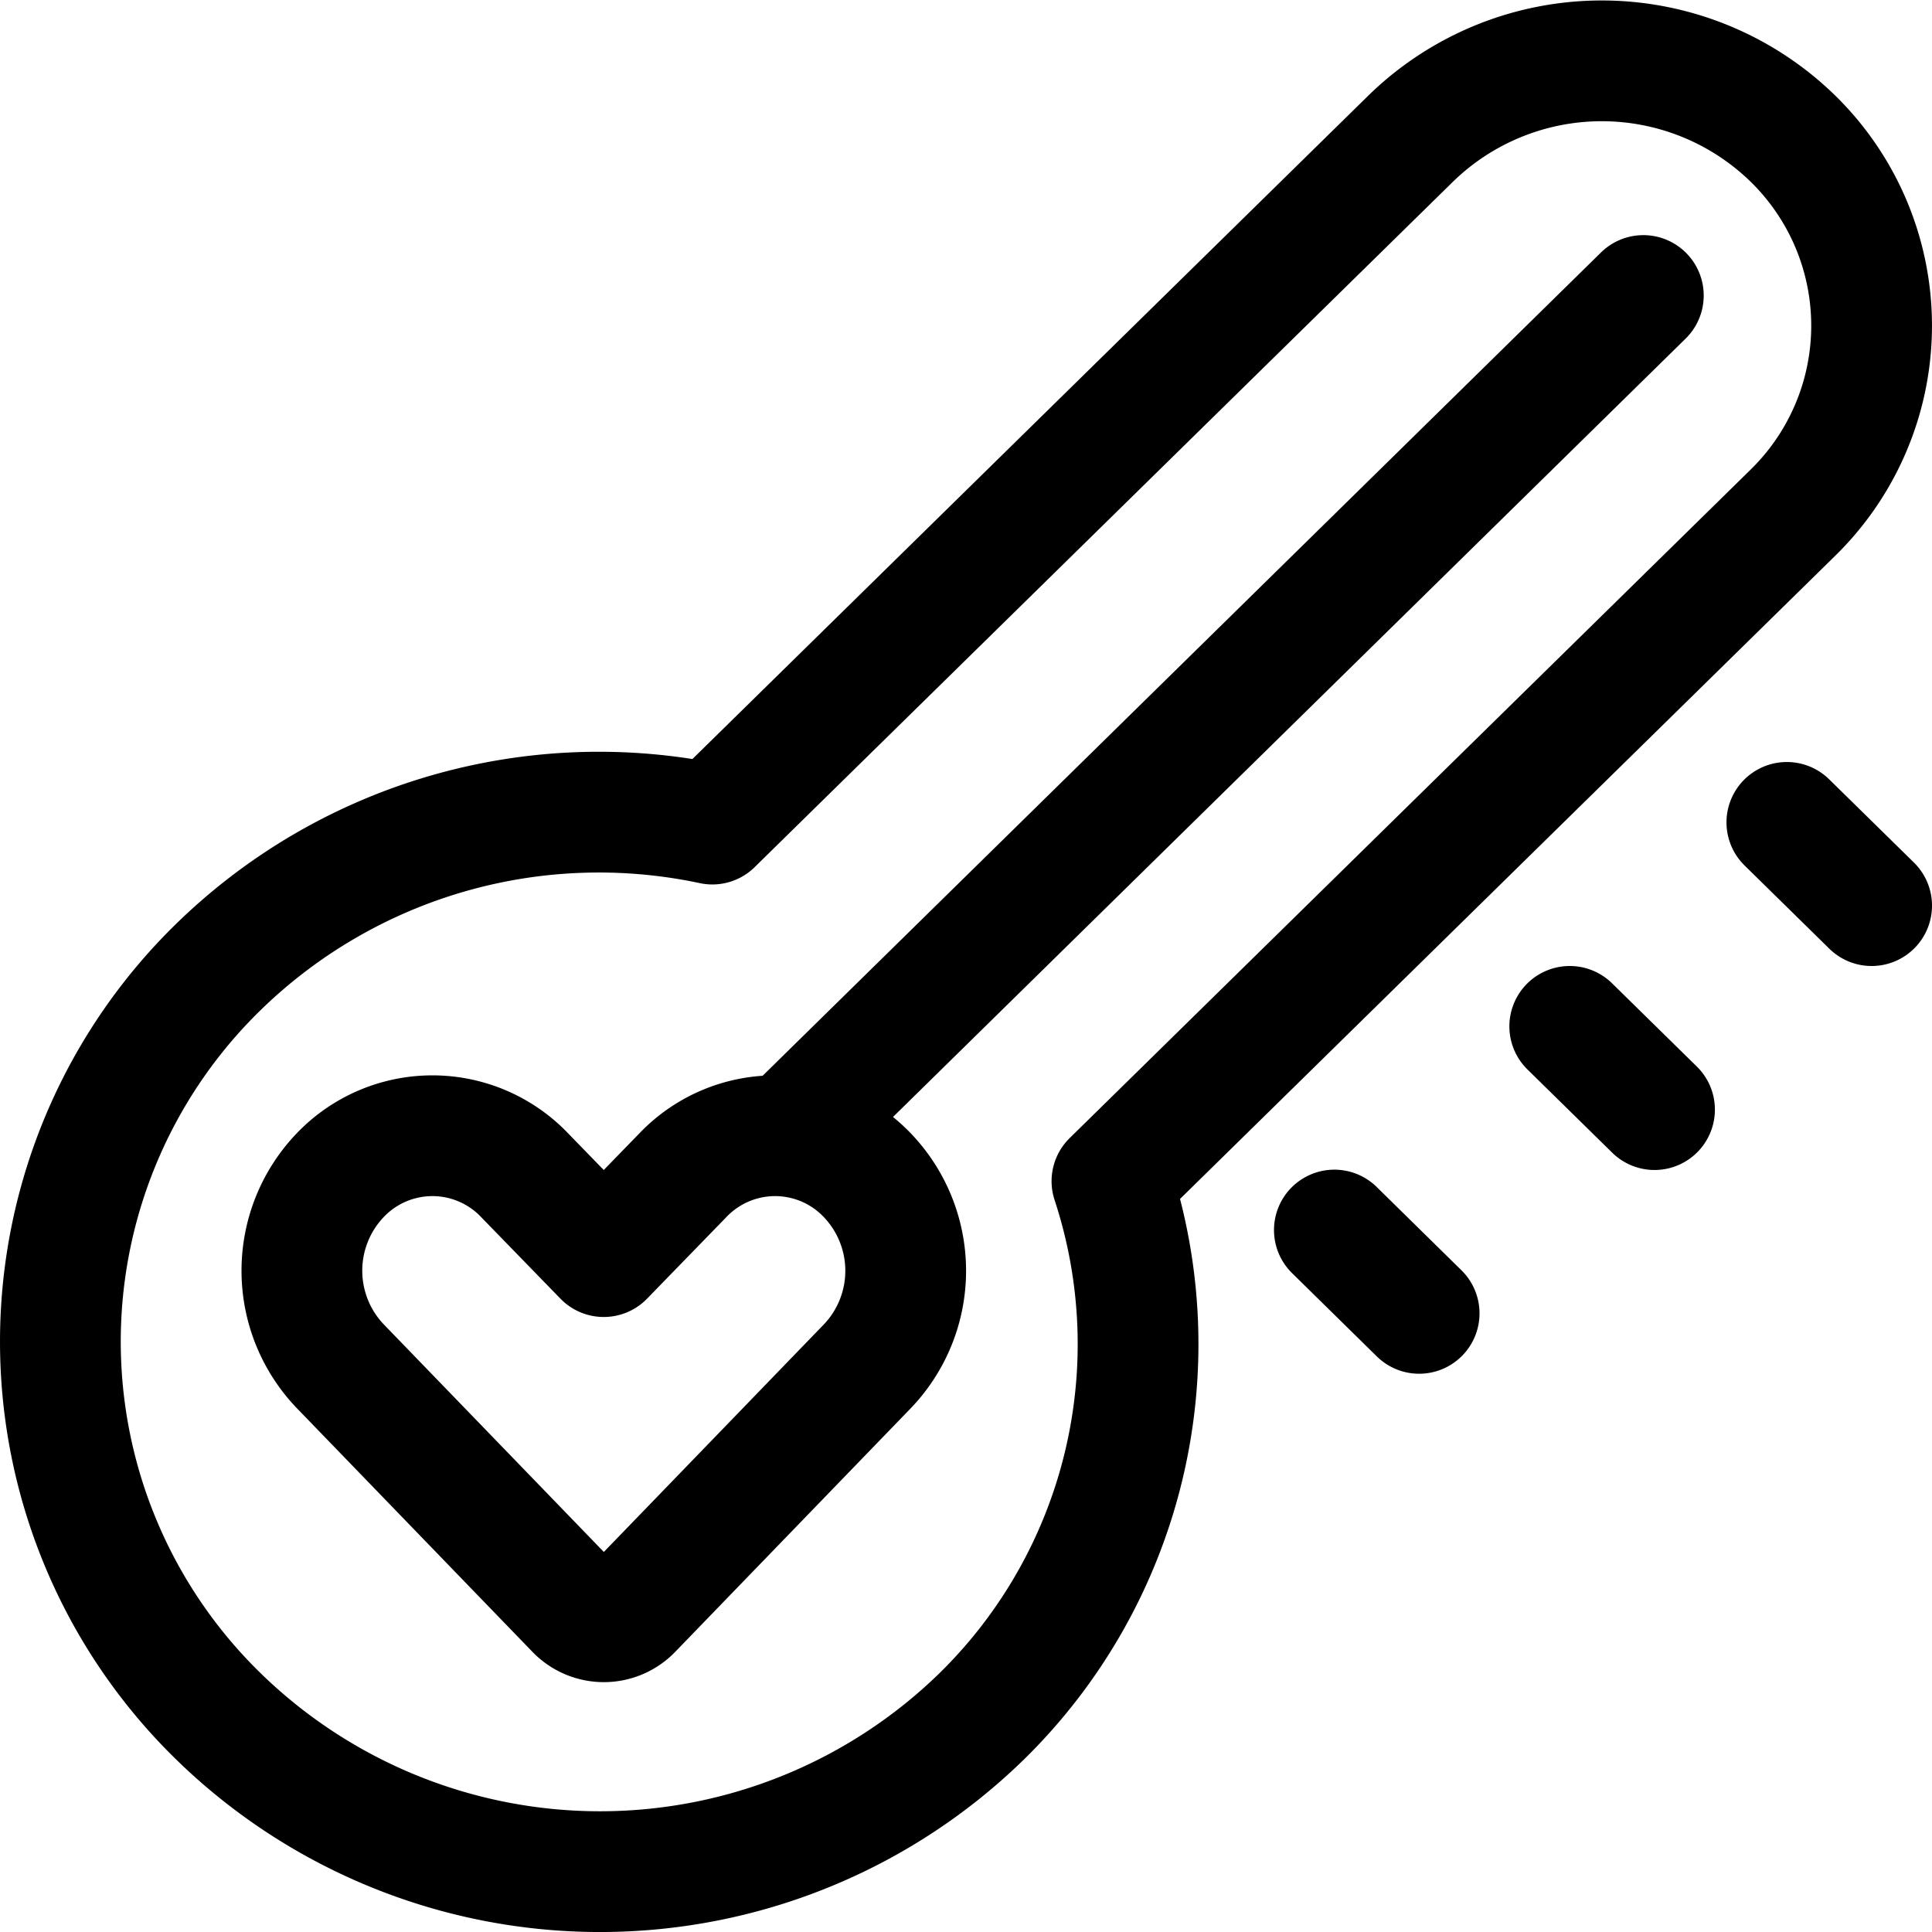 <svg xmlns="http://www.w3.org/2000/svg" width="24" height="24" viewBox="0 0 24 24"><defs><style>.a{fill:none;stroke:#000;stroke-linecap:round;stroke-linejoin:round;stroke-width:1.5px}</style></defs><path d="M10.775 14.6a1.583 1.583 0 0 0-2.293 0L7.5 15.61l-.982-1.01a1.583 1.583 0 0 0-2.293 0 1.716 1.716 0 0 0 0 2.37l2.926 3.026a.483.483 0 0 0 .7 0l2.926-3.026a1.716 1.716 0 0 0-.002-2.37m9.639-10.929L9.783 14.111M19.5 12.75l1.053 1.034m1.644-3.568 1.053 1.034m-6.674 4.03 1.053 1.035" class="a"/><path d="m13.813 14.673 8.455-8.3a3.25 3.25 0 0 0 0-4.655 3.4 3.4 0 0 0-4.74 0l-8.679 8.519a6.77 6.77 0 0 0-6.135 1.774 6.5 6.5 0 0 0 0 9.311 6.79 6.79 0 0 0 9.48 0 6.475 6.475 0 0 0 1.619-6.649" class="a"/></svg>